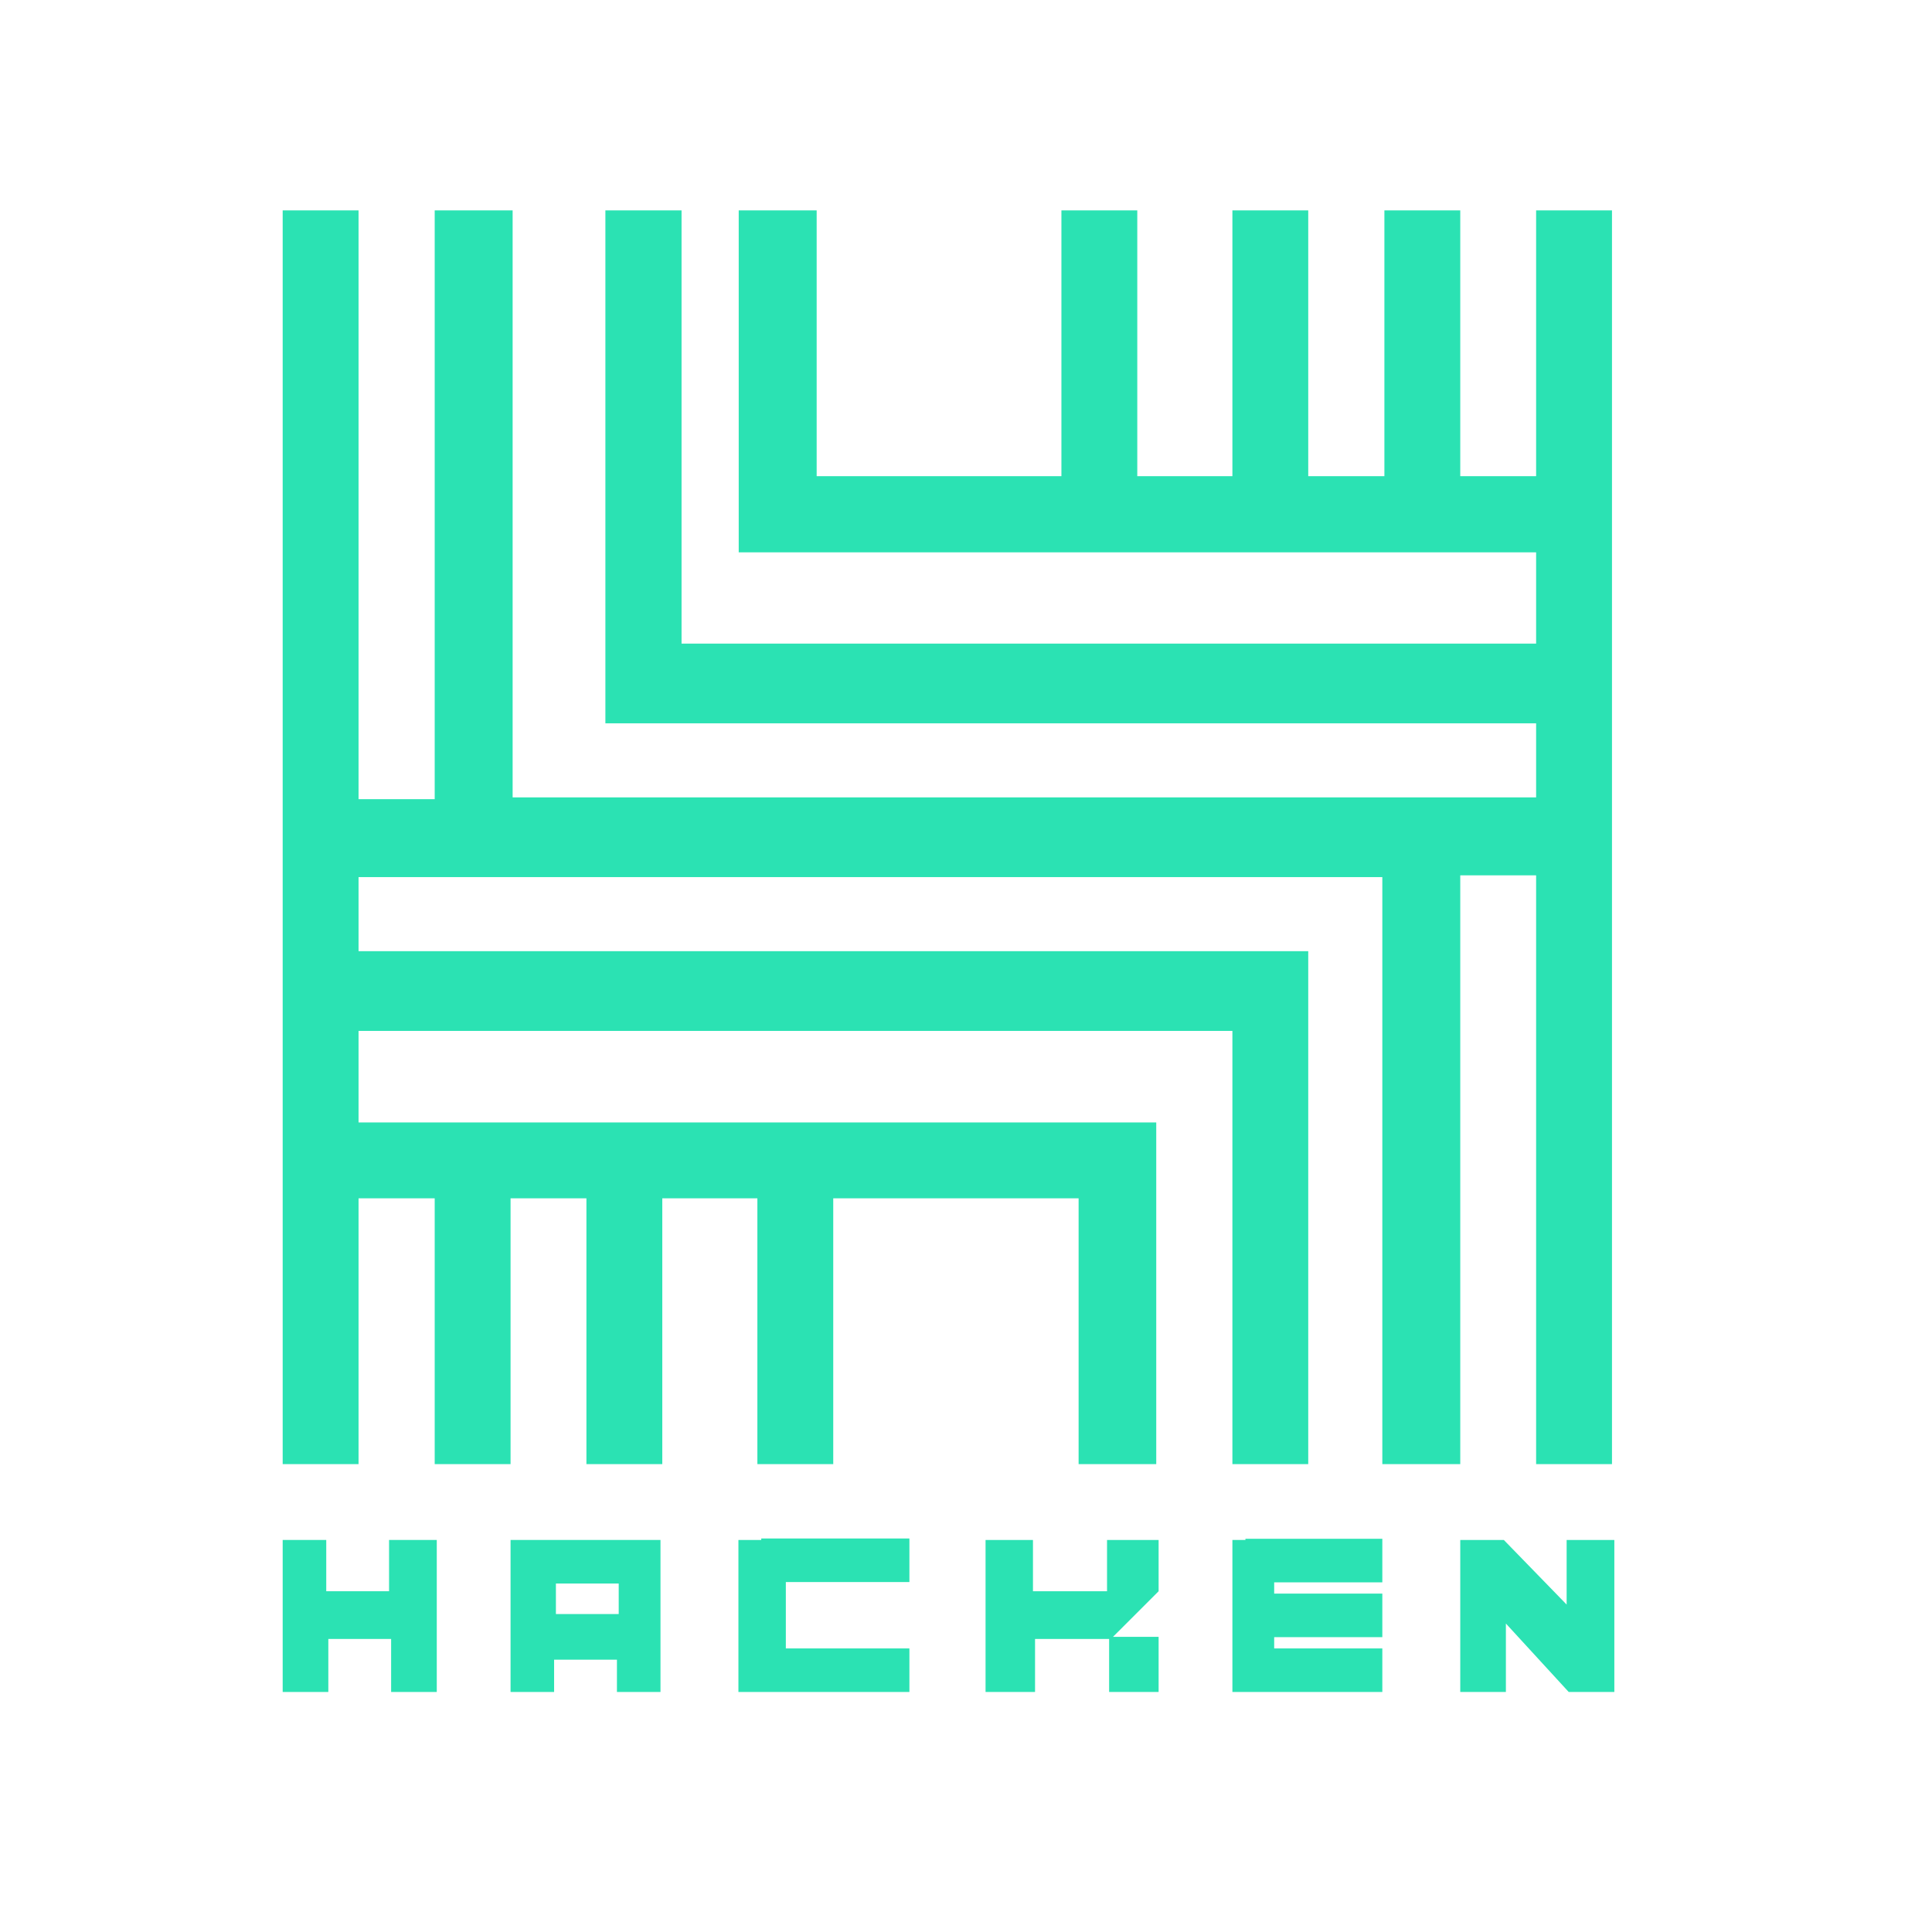 <svg width="98" height="98" viewBox="0 0 98 98" fill="none" xmlns="http://www.w3.org/2000/svg">
<path d="M14.339 74.267H18.187V10.672H14.339V74.267Z" fill="#2BE2B3"/>
<path d="M77.919 74.267H81.767V10.672H77.919V74.267Z" fill="#2BE2B3"/>
<path d="M74.071 74.267H70.118V44.491H16.263V40.538H74.071V74.267Z" fill="#2BE2B3"/>
<path d="M66.36 74.267H62.513V52.292H17.225V48.248H66.36V74.267Z" fill="#2BE2B3"/>
<path d="M58.65 74.267H54.712V60.784H17.225V56.936H58.65V74.267Z" fill="#2BE2B3"/>
<path d="M38.418 74.267H42.266V58.845H38.418V74.267Z" fill="#2BE2B3"/>
<path d="M29.746 74.267H33.594V59.807H29.746V74.267Z" fill="#2BE2B3"/>
<path d="M22.05 74.267H25.898V58.845H22.05V74.267Z" fill="#2BE2B3"/>
<path d="M22.05 10.672V44.401H79.858V40.447H26.003V10.672H22.05Z" fill="#2BE2B3"/>
<path d="M30.708 10.672V36.69H79.843V32.647H34.571V10.672H30.708Z" fill="#2BE2B3"/>
<path d="M78.896 28.017H37.471V10.672H41.425V24.154H78.911V28.017H78.896Z" fill="#2BE2B3"/>
<path d="M53.84 26.093H57.688V10.672H53.84V26.093Z" fill="#2BE2B3"/>
<path d="M62.513 25.131H66.36V10.672H62.513V25.131Z" fill="#2BE2B3"/>
<path d="M70.223 26.093H74.071V10.672H70.223V26.093Z" fill="#2BE2B3"/>
<path d="M19.735 78.114V80.715H16.549V78.114H14.339V85.825H16.654V83.135H19.84V85.825H22.155V78.114H19.735Z" fill="#2BE2B3"/>
<path d="M38.614 78.115H37.456V85.825H46.129V83.616H39.861V80.249H46.129V78.039H38.614V78.115Z" fill="#2BE2B3"/>
<path d="M79.467 78.114V81.391L76.281 78.114H74.071V85.825H76.386V82.353L79.572 85.825H81.887V78.114H79.467Z" fill="#2BE2B3"/>
<path d="M56.154 78.114V80.715H52.397V78.114H49.992V85.825H52.502V83.135H56.26V85.825H58.77V83.029H56.455L58.77 80.715V78.114H56.154Z" fill="#2BE2B3"/>
<path d="M33.218 78.114H26.183H25.898V85.825H28.107V84.187H31.294V85.825H33.503V78.114H33.218ZM31.384 81.872H28.198V80.324H31.384V81.872Z" fill="#2BE2B3"/>
<path d="M63.189 78.114H62.513V85.825H63.084H70.118V83.616H64.632V83.044H70.118V80.835H64.632V80.264H70.118V78.054H63.174V78.114H63.189Z" fill="#2BE2B3"/>
</svg>
